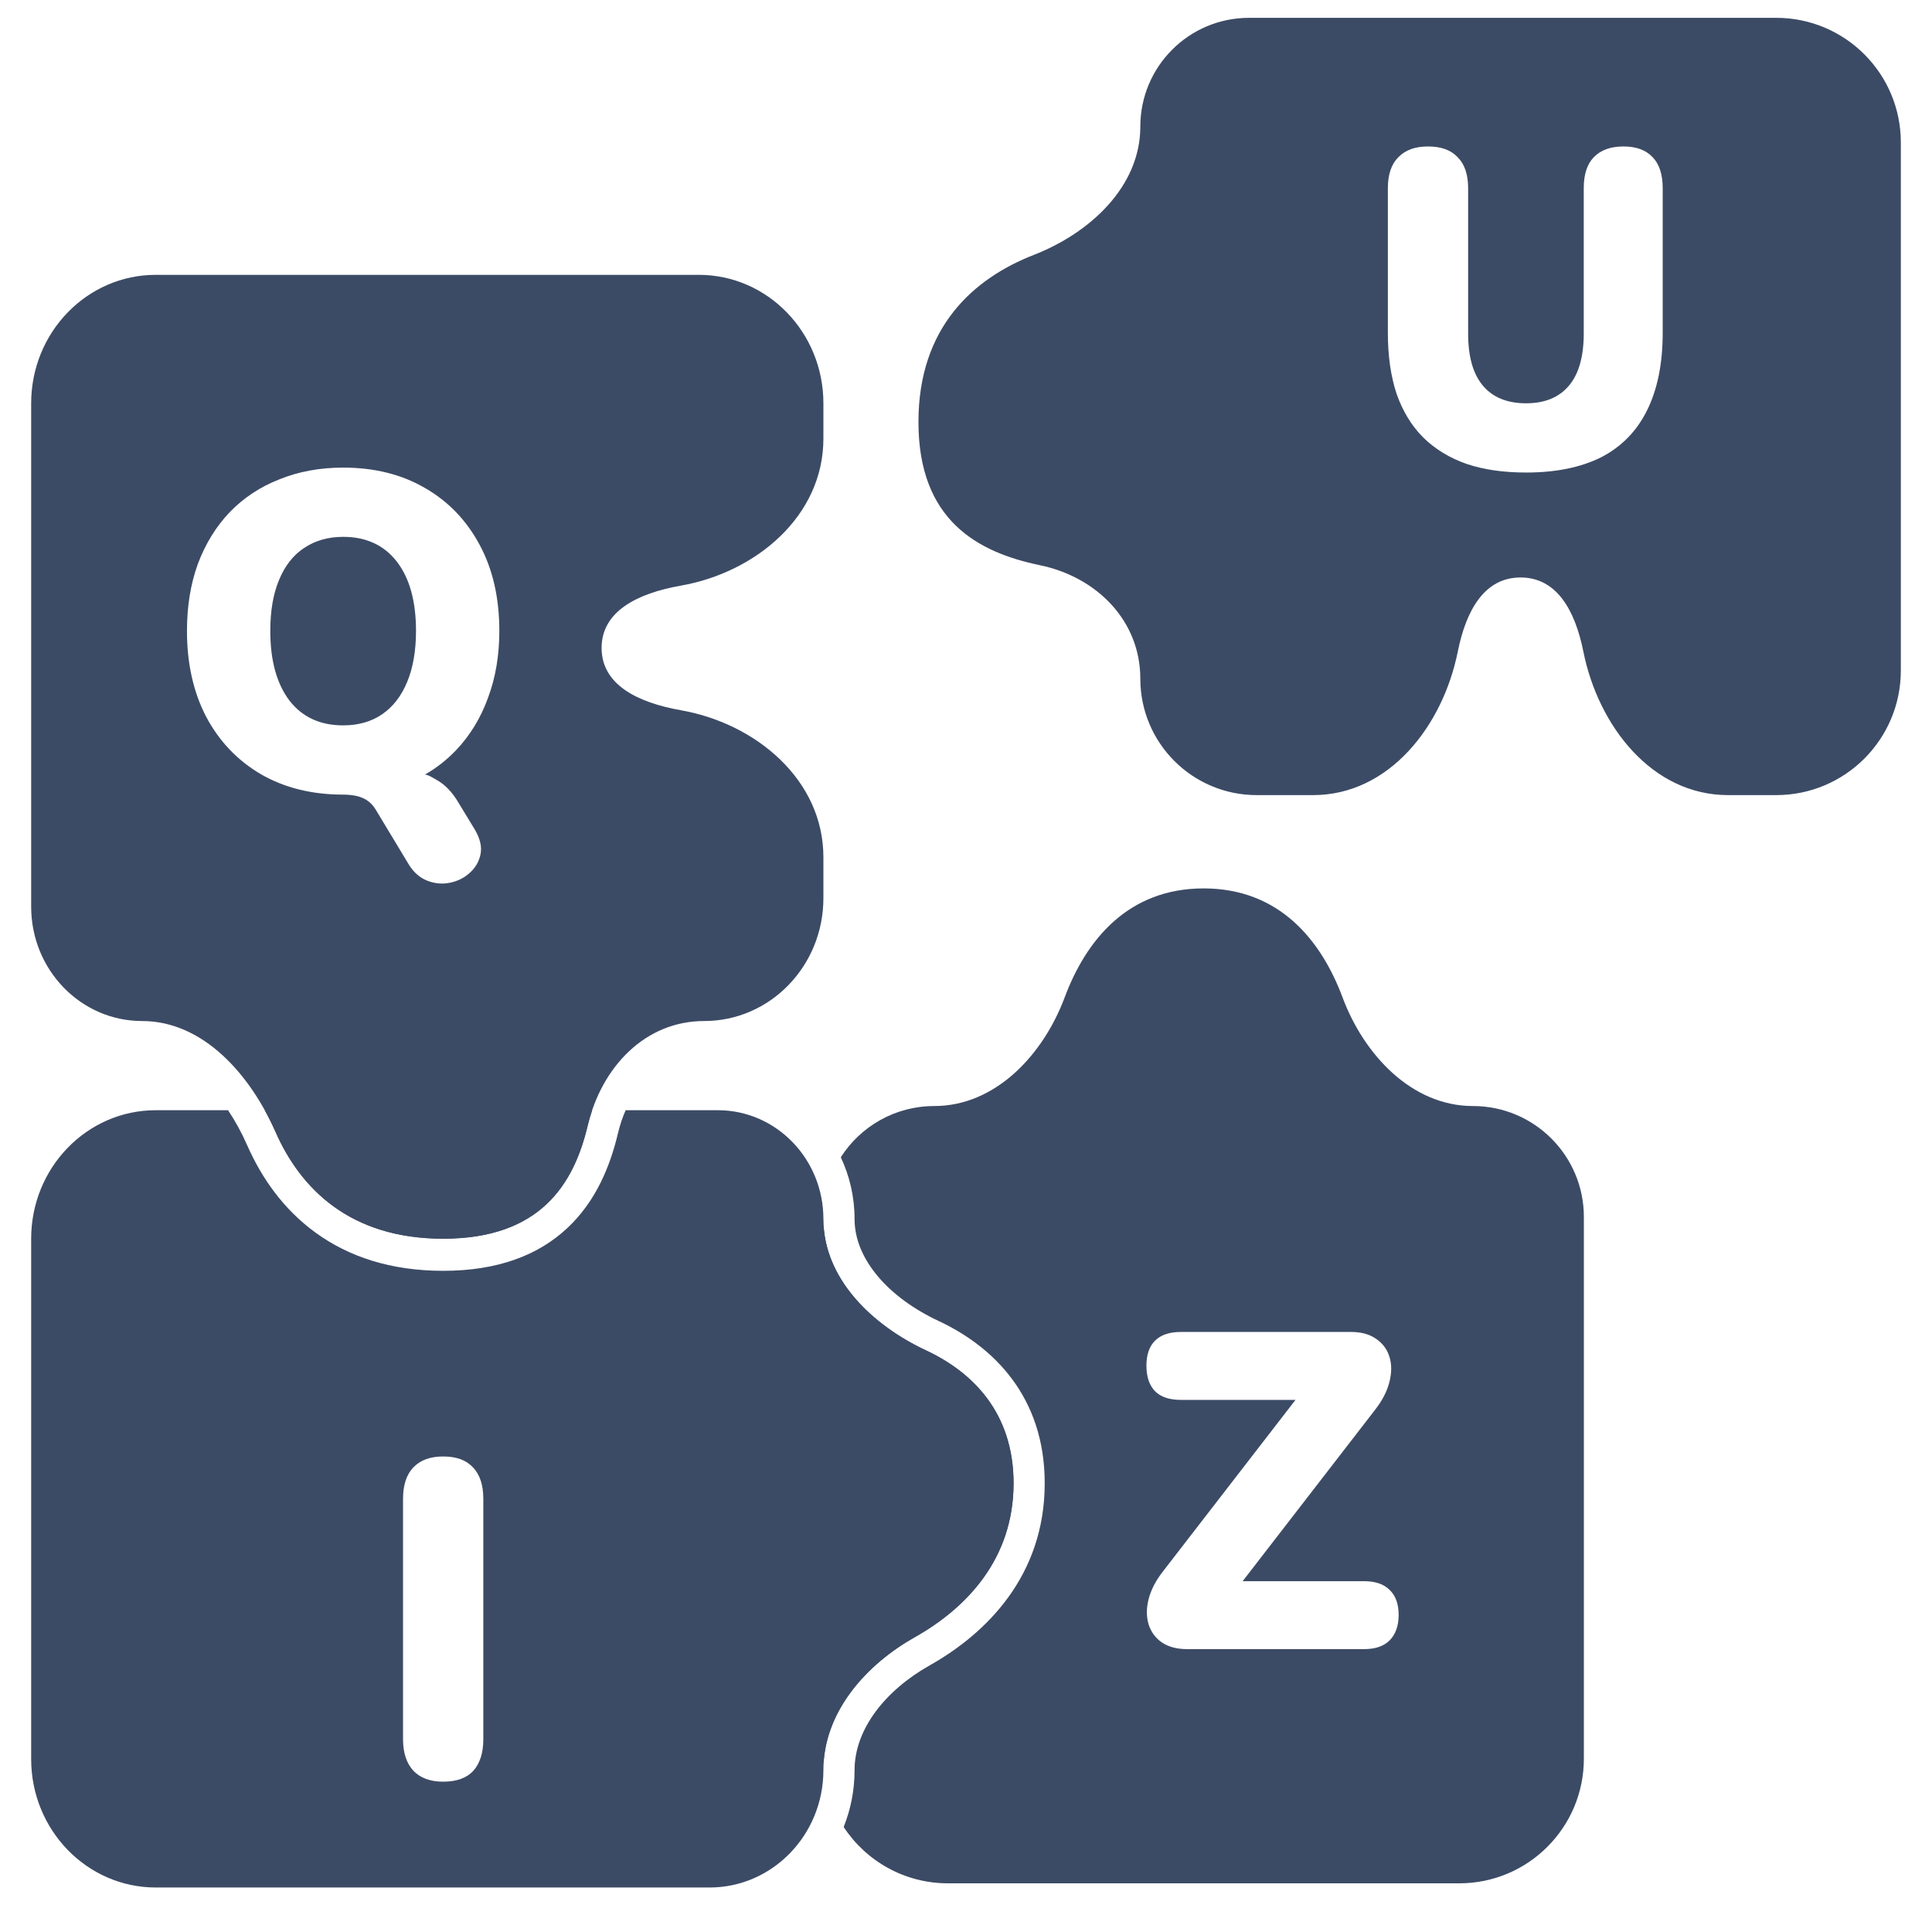 <svg width="31" height="31" viewBox="0 0 31 31" fill="none" xmlns="http://www.w3.org/2000/svg">
<path fill-rule="evenodd" clip-rule="evenodd" d="M28.5 0.286H20.043C19.078 0.286 18.297 1.067 18.297 2.032C18.297 2.996 17.487 3.74 16.588 4.09C15.627 4.465 14.737 5.244 14.737 6.771C14.737 8.349 15.687 8.862 16.685 9.069C17.597 9.257 18.297 9.959 18.297 10.89C18.297 11.922 19.133 12.758 20.165 12.758H21.069C22.288 12.758 23.151 11.651 23.391 10.455C23.526 9.785 23.822 9.266 24.398 9.266C24.975 9.266 25.271 9.785 25.406 10.455C25.646 11.651 26.508 12.758 27.728 12.758H28.5C29.605 12.758 30.5 11.863 30.5 10.758V2.286C30.5 1.181 29.605 0.286 28.5 0.286ZM23.536 7.445C23.811 7.537 24.128 7.582 24.488 7.582C24.964 7.582 25.365 7.5 25.692 7.337C26.018 7.168 26.263 6.918 26.427 6.586C26.595 6.249 26.679 5.833 26.679 5.338V3.021C26.679 2.8 26.625 2.634 26.518 2.523C26.41 2.407 26.254 2.35 26.049 2.35C25.843 2.35 25.685 2.407 25.573 2.523C25.465 2.634 25.412 2.8 25.412 3.021V5.352C25.412 5.723 25.332 6.002 25.174 6.189C25.015 6.377 24.786 6.471 24.488 6.471C24.184 6.471 23.953 6.377 23.795 6.189C23.636 6.002 23.557 5.723 23.557 5.352V3.021C23.557 2.8 23.501 2.634 23.389 2.523C23.281 2.407 23.123 2.35 22.913 2.35C22.707 2.35 22.549 2.407 22.437 2.523C22.325 2.634 22.269 2.8 22.269 3.021V5.338C22.269 5.708 22.315 6.035 22.409 6.319C22.507 6.598 22.649 6.832 22.836 7.019C23.027 7.207 23.26 7.349 23.536 7.445Z" fill="#3C4B65"/>
<path fill-rule="evenodd" clip-rule="evenodd" d="M23.414 30.219H15.211C14.511 30.219 13.895 29.86 13.537 29.315C13.65 29.034 13.712 28.725 13.712 28.402C13.712 27.748 14.203 27.124 14.919 26.721C15.826 26.21 16.763 25.284 16.763 23.8C16.763 22.405 15.933 21.604 15.063 21.197C14.27 20.827 13.712 20.214 13.712 19.56C13.712 19.204 13.632 18.868 13.491 18.569C13.807 18.074 14.361 17.747 14.991 17.747C15.973 17.747 16.739 16.925 17.083 16.004C17.426 15.086 18.097 14.255 19.313 14.255C20.528 14.255 21.199 15.086 21.542 16.004C21.886 16.925 22.652 17.747 23.635 17.747C24.617 17.747 25.414 18.544 25.414 19.526V28.219C25.414 29.324 24.519 30.219 23.414 30.219ZM13.213 28.322C13.212 28.288 13.211 28.254 13.211 28.219V19.526C13.211 19.519 13.211 19.512 13.211 19.505C13.212 19.523 13.212 19.541 13.212 19.56C13.212 20.524 14.005 21.269 14.857 21.667C15.608 22.018 16.263 22.668 16.263 23.8C16.263 25.02 15.502 25.805 14.679 26.269C13.913 26.7 13.251 27.432 13.213 28.322ZM19.047 26.461C18.883 26.461 18.748 26.425 18.64 26.352C18.538 26.28 18.468 26.184 18.43 26.064C18.393 25.939 18.393 25.804 18.43 25.66C18.468 25.51 18.545 25.361 18.662 25.212L20.787 22.462H18.948C18.767 22.462 18.629 22.417 18.535 22.325C18.442 22.229 18.395 22.092 18.395 21.914C18.395 21.736 18.442 21.601 18.535 21.51C18.629 21.418 18.767 21.372 18.948 21.372H21.678C21.842 21.372 21.975 21.409 22.078 21.481C22.185 21.553 22.257 21.649 22.294 21.77C22.332 21.89 22.332 22.024 22.294 22.174C22.257 22.323 22.18 22.472 22.064 22.621L19.939 25.371H21.889C22.066 25.371 22.201 25.417 22.294 25.508C22.392 25.599 22.442 25.734 22.442 25.912C22.442 26.09 22.392 26.227 22.294 26.324C22.201 26.415 22.066 26.461 21.889 26.461H19.047Z" fill="#3C4B65"/>
<path fill-rule="evenodd" clip-rule="evenodd" d="M0.5 6.472V14.548C0.5 15.562 1.297 16.383 2.28 16.383C3.263 16.383 4.016 17.244 4.423 18.166C4.821 19.068 5.613 19.875 7.11 19.875C8.664 19.875 9.205 19.006 9.429 18.064C9.655 17.116 10.353 16.383 11.299 16.383C12.356 16.383 13.212 15.501 13.212 14.411V13.756C13.212 12.507 12.123 11.608 10.929 11.397C10.215 11.271 9.653 10.979 9.653 10.397C9.653 9.814 10.215 9.522 10.929 9.396C12.123 9.185 13.212 8.287 13.212 7.037V6.472C13.212 5.333 12.316 4.41 11.212 4.41H2.5C1.395 4.41 0.5 5.333 0.5 6.472ZM7.711 13.703C7.734 13.587 7.704 13.457 7.62 13.313L7.361 12.887C7.258 12.709 7.135 12.582 6.99 12.505C6.982 12.5 6.975 12.496 6.968 12.492C6.899 12.453 6.869 12.436 6.82 12.428C7.006 12.321 7.172 12.19 7.319 12.036C7.543 11.8 7.713 11.521 7.83 11.198C7.951 10.876 8.012 10.518 8.012 10.123C8.012 9.594 7.907 9.134 7.697 8.744C7.487 8.35 7.193 8.044 6.815 7.828C6.442 7.611 6.005 7.503 5.506 7.503C5.133 7.503 4.792 7.566 4.484 7.691C4.176 7.811 3.91 7.987 3.686 8.218C3.467 8.448 3.296 8.725 3.175 9.048C3.058 9.37 3 9.728 3 10.123C3 10.647 3.103 11.107 3.308 11.501C3.518 11.896 3.812 12.204 4.19 12.425C4.566 12.641 5.003 12.749 5.499 12.75C5.634 12.75 5.744 12.769 5.828 12.808C5.912 12.846 5.98 12.909 6.031 12.995L6.549 13.854C6.628 13.989 6.729 14.08 6.85 14.129C6.971 14.177 7.093 14.189 7.214 14.165C7.34 14.14 7.447 14.088 7.536 14.006C7.629 13.924 7.688 13.823 7.711 13.703ZM6.136 11.458C5.963 11.578 5.753 11.639 5.506 11.639C5.137 11.639 4.85 11.506 4.645 11.242C4.44 10.972 4.337 10.599 4.337 10.123C4.337 9.801 4.384 9.529 4.477 9.307C4.57 9.081 4.703 8.91 4.876 8.795C5.053 8.675 5.263 8.614 5.506 8.614C5.875 8.614 6.162 8.747 6.367 9.011C6.572 9.276 6.675 9.647 6.675 10.123C6.675 10.441 6.628 10.712 6.535 10.938C6.442 11.165 6.309 11.338 6.136 11.458Z" fill="#3C4B65"/>
<path fill-rule="evenodd" clip-rule="evenodd" d="M3.659 17.814H2.5C1.395 17.814 0.5 18.737 0.5 19.876V28.224C0.5 29.363 1.395 30.286 2.5 30.286H11.385C12.394 30.286 13.212 29.442 13.212 28.402C13.212 27.476 13.89 26.713 14.679 26.269C15.502 25.805 16.263 25.02 16.263 23.8C16.263 22.668 15.608 22.018 14.857 21.667C14.005 21.269 13.212 20.524 13.212 19.56C13.212 18.595 12.454 17.814 11.518 17.814H10.039C9.988 17.929 9.946 18.054 9.915 18.187C9.79 18.71 9.564 19.273 9.104 19.704C8.635 20.144 7.982 20.391 7.11 20.391C6.269 20.391 5.594 20.163 5.067 19.781C4.543 19.402 4.195 18.894 3.968 18.38C3.878 18.175 3.774 17.985 3.659 17.814ZM4.248 17.814C4.312 17.929 4.37 18.047 4.423 18.166C4.821 19.068 5.613 19.876 7.11 19.876C8.664 19.876 9.205 19.006 9.429 18.064C9.45 17.979 9.474 17.895 9.502 17.814H4.248ZM7.111 28.588C6.905 28.588 6.747 28.53 6.635 28.415C6.523 28.294 6.467 28.126 6.467 27.909V24.048C6.467 23.827 6.523 23.658 6.635 23.543C6.747 23.427 6.905 23.37 7.111 23.37C7.321 23.37 7.479 23.427 7.587 23.543C7.699 23.658 7.755 23.827 7.755 24.048V27.909C7.755 28.126 7.701 28.294 7.594 28.415C7.486 28.53 7.325 28.588 7.111 28.588Z" fill="#3C4B65"/>
</svg>
